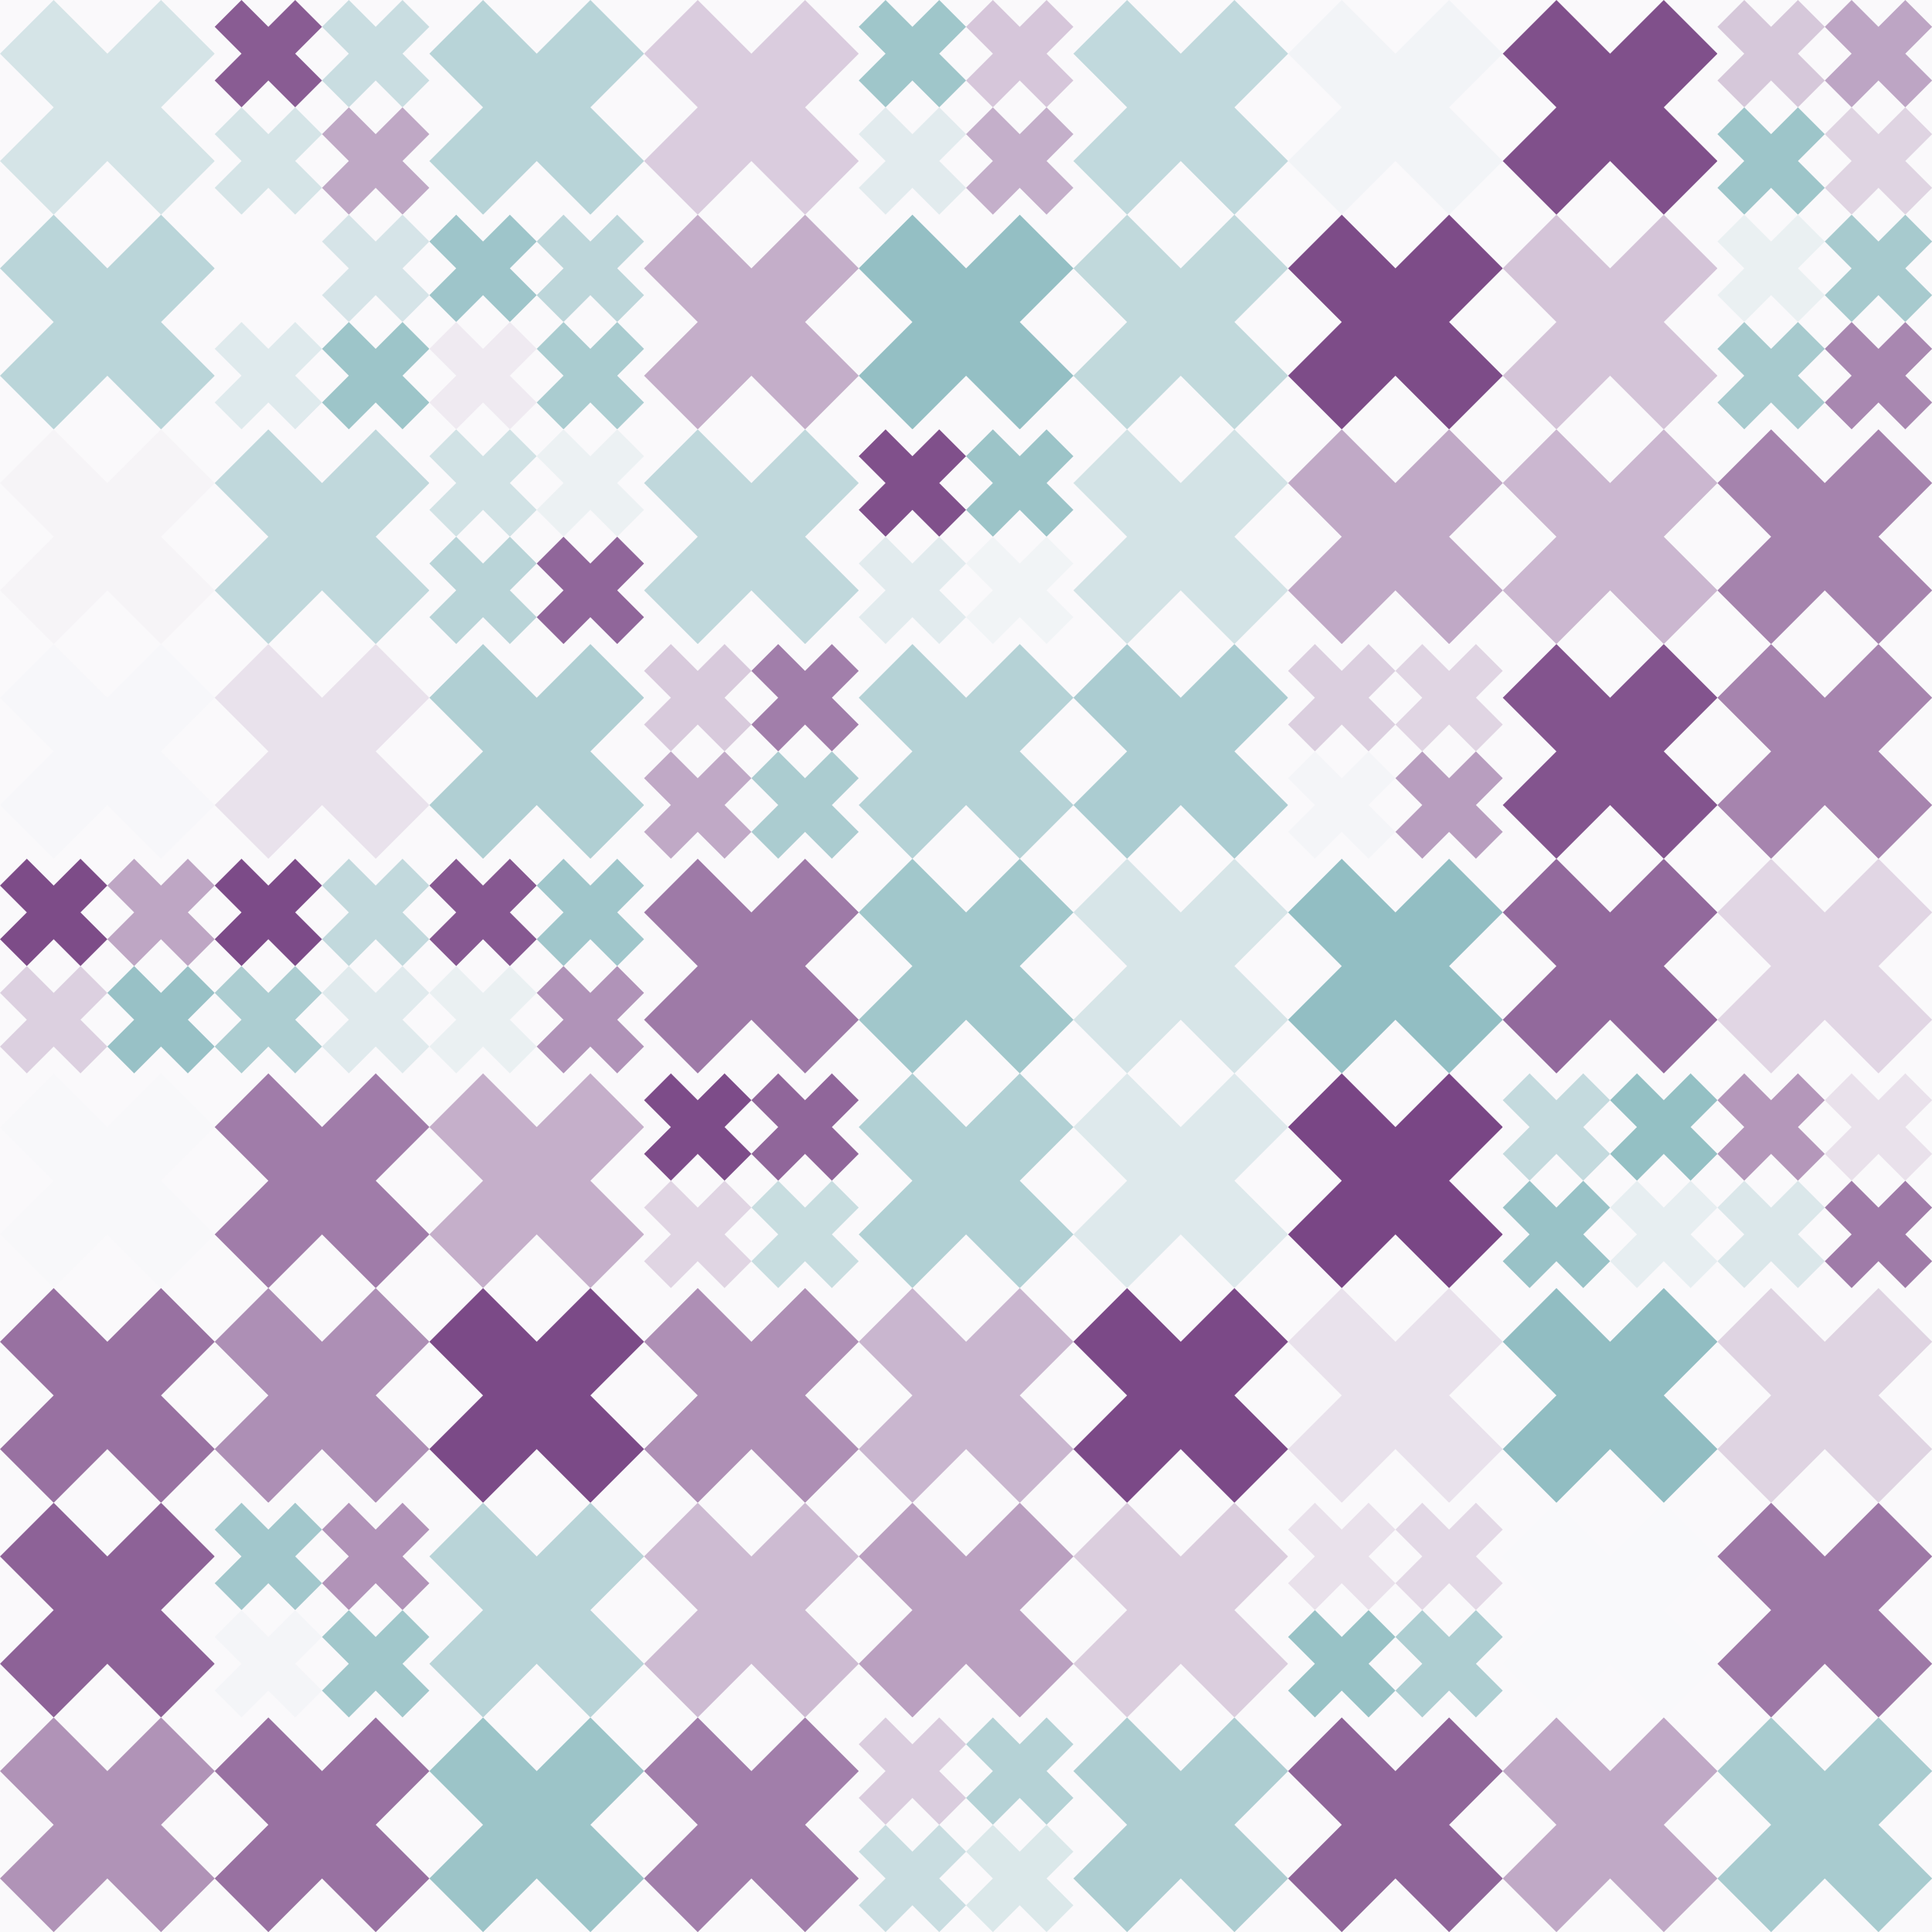 <?xml version="1.0" standalone="no"?><svg xmlns:xlink="http://www.w3.org/1999/xlink" xmlns="http://www.w3.org/2000/svg" viewBox="0 0 1000 1000" preserveAspectRatio="xMaxYMax slice"><rect x="0" y="0" width="1000" height="1000" fill="#333333" stroke="none"/><g transform="scale(1.613)"><rect x="0" y="0" width="620" height="620" fill="#faf9fb"/><g transform="translate(0,0) scale(3.445) rotate(0)"><path d="M10 5L5 0L0 5L5 10L0 15L5 20L10 15L15 20L20 15L15 10L20 5L15 0L10 5Z" fill="#d5e4e7"/></g><rect x="68.889" y="0" width="68.889" height="68.889" fill="#faf9fb"/><g transform="translate(68.89,0) scale(1.722) rotate(0)"><path d="M10 5L5 0L0 5L5 10L0 15L5 20L10 15L15 20L20 15L15 10L20 5L15 0L10 5Z" fill="#895c93"/></g><g transform="translate(103.33,0) scale(1.722) rotate(0)"><path d="M10 5L5 0L0 5L5 10L0 15L5 20L10 15L15 20L20 15L15 10L20 5L15 0L10 5Z" fill="#c9dde1"/></g><g transform="translate(68.89,34.44) scale(1.722) rotate(0)"><path d="M10 5L5 0L0 5L5 10L0 15L5 20L10 15L15 20L20 15L15 10L20 5L15 0L10 5Z" fill="#d5e4e7"/></g><g transform="translate(103.33,34.44) scale(1.722) rotate(0)"><path d="M10 5L5 0L0 5L5 10L0 15L5 20L10 15L15 20L20 15L15 10L20 5L15 0L10 5Z" fill="#bfa8c5"/></g><g transform="translate(137.78,0) scale(3.445) rotate(0)"><path d="M10 5L5 0L0 5L5 10L0 15L5 20L10 15L15 20L20 15L15 10L20 5L15 0L10 5Z" fill="#b8d4d8"/></g><g transform="translate(206.67,0) scale(3.445) rotate(0)"><path d="M10 5L5 0L0 5L5 10L0 15L5 20L10 15L15 20L20 15L15 10L20 5L15 0L10 5Z" fill="#daccde"/></g><rect x="275.556" y="0" width="68.889" height="68.889" fill="#faf9fb"/><g transform="translate(275.56,0) scale(1.722) rotate(0)"><path d="M10 5L5 0L0 5L5 10L0 15L5 20L10 15L15 20L20 15L15 10L20 5L15 0L10 5Z" fill="#9fc6ca"/></g><g transform="translate(310,0) scale(1.722) rotate(0)"><path d="M10 5L5 0L0 5L5 10L0 15L5 20L10 15L15 20L20 15L15 10L20 5L15 0L10 5Z" fill="#d6c6da"/></g><g transform="translate(275.56,34.44) scale(1.722) rotate(0)"><path d="M10 5L5 0L0 5L5 10L0 15L5 20L10 15L15 20L20 15L15 10L20 5L15 0L10 5Z" fill="#e2ebee"/></g><g transform="translate(310,34.44) scale(1.722) rotate(0)"><path d="M10 5L5 0L0 5L5 10L0 15L5 20L10 15L15 20L20 15L15 10L20 5L15 0L10 5Z" fill="#c4afca"/></g><g transform="translate(344.44,0) scale(3.445) rotate(0)"><path d="M10 5L5 0L0 5L5 10L0 15L5 20L10 15L15 20L20 15L15 10L20 5L15 0L10 5Z" fill="#c1d9dd"/></g><g transform="translate(413.33,0) scale(3.445) rotate(0)"><path d="M10 5L5 0L0 5L5 10L0 15L5 20L10 15L15 20L20 15L15 10L20 5L15 0L10 5Z" fill="#f2f4f7"/></g><g transform="translate(482.22,0) scale(3.445) rotate(0)"><path d="M10 5L5 0L0 5L5 10L0 15L5 20L10 15L15 20L20 15L15 10L20 5L15 0L10 5Z" fill="#80508b"/></g><rect x="551.111" y="0" width="68.889" height="68.889" fill="#faf9fb"/><g transform="translate(551.11,0) scale(1.722) rotate(0)"><path d="M10 5L5 0L0 5L5 10L0 15L5 20L10 15L15 20L20 15L15 10L20 5L15 0L10 5Z" fill="#d6c8da"/></g><g transform="translate(585.56,0) scale(1.722) rotate(0)"><path d="M10 5L5 0L0 5L5 10L0 15L5 20L10 15L15 20L20 15L15 10L20 5L15 0L10 5Z" fill="#bda5c4"/></g><g transform="translate(551.11,34.44) scale(1.722) rotate(0)"><path d="M10 5L5 0L0 5L5 10L0 15L5 20L10 15L15 20L20 15L15 10L20 5L15 0L10 5Z" fill="#9dc5c9"/></g><g transform="translate(585.56,34.44) scale(1.722) rotate(0)"><path d="M10 5L5 0L0 5L5 10L0 15L5 20L10 15L15 20L20 15L15 10L20 5L15 0L10 5Z" fill="#dfd4e2"/></g><g transform="translate(0,68.89) scale(3.445) rotate(0)"><path d="M10 5L5 0L0 5L5 10L0 15L5 20L10 15L15 20L20 15L15 10L20 5L15 0L10 5Z" fill="#bad5d9"/></g><rect x="68.889" y="68.889" width="68.889" height="68.889" fill="#faf9fb"/><g transform="translate(68.89,68.89) scale(1.722) rotate(0)"><path d="M10 5L5 0L0 5L5 10L0 15L5 20L10 15L15 20L20 15L15 10L20 5L15 0L10 5Z" fill="#faf9fb"/></g><g transform="translate(103.33,68.89) scale(1.722) rotate(0)"><path d="M10 5L5 0L0 5L5 10L0 15L5 20L10 15L15 20L20 15L15 10L20 5L15 0L10 5Z" fill="#d6e4e8"/></g><g transform="translate(68.89,103.33) scale(1.722) rotate(0)"><path d="M10 5L5 0L0 5L5 10L0 15L5 20L10 15L15 20L20 15L15 10L20 5L15 0L10 5Z" fill="#dfeaed"/></g><g transform="translate(103.33,103.33) scale(1.722) rotate(0)"><path d="M10 5L5 0L0 5L5 10L0 15L5 20L10 15L15 20L20 15L15 10L20 5L15 0L10 5Z" fill="#9dc5c9"/></g><rect x="137.778" y="68.889" width="68.889" height="68.889" fill="#faf9fb"/><g transform="translate(137.78,68.89) scale(1.722) rotate(0)"><path d="M10 5L5 0L0 5L5 10L0 15L5 20L10 15L15 20L20 15L15 10L20 5L15 0L10 5Z" fill="#9ec5ca"/></g><g transform="translate(172.22,68.89) scale(1.722) rotate(0)"><path d="M10 5L5 0L0 5L5 10L0 15L5 20L10 15L15 20L20 15L15 10L20 5L15 0L10 5Z" fill="#bdd6da"/></g><g transform="translate(137.78,103.33) scale(1.722) rotate(0)"><path d="M10 5L5 0L0 5L5 10L0 15L5 20L10 15L15 20L20 15L15 10L20 5L15 0L10 5Z" fill="#efeaf1"/></g><g transform="translate(172.22,103.33) scale(1.722) rotate(0)"><path d="M10 5L5 0L0 5L5 10L0 15L5 20L10 15L15 20L20 15L15 10L20 5L15 0L10 5Z" fill="#aaccd0"/></g><g transform="translate(206.67,68.89) scale(3.445) rotate(0)"><path d="M10 5L5 0L0 5L5 10L0 15L5 20L10 15L15 20L20 15L15 10L20 5L15 0L10 5Z" fill="#c4aec9"/></g><g transform="translate(275.56,68.89) scale(3.445) rotate(0)"><path d="M10 5L5 0L0 5L5 10L0 15L5 20L10 15L15 20L20 15L15 10L20 5L15 0L10 5Z" fill="#94bfc4"/></g><g transform="translate(344.44,68.89) scale(3.445) rotate(0)"><path d="M10 5L5 0L0 5L5 10L0 15L5 20L10 15L15 20L20 15L15 10L20 5L15 0L10 5Z" fill="#c1d9dc"/></g><g transform="translate(413.33,68.89) scale(3.445) rotate(0)"><path d="M10 5L5 0L0 5L5 10L0 15L5 20L10 15L15 20L20 15L15 10L20 5L15 0L10 5Z" fill="#7d4c88"/></g><g transform="translate(482.22,68.89) scale(3.445) rotate(0)"><path d="M10 5L5 0L0 5L5 10L0 15L5 20L10 15L15 20L20 15L15 10L20 5L15 0L10 5Z" fill="#d4c4d8"/></g><rect x="551.111" y="68.889" width="68.889" height="68.889" fill="#faf9fb"/><g transform="translate(551.11,68.89) scale(1.722) rotate(0)"><path d="M10 5L5 0L0 5L5 10L0 15L5 20L10 15L15 20L20 15L15 10L20 5L15 0L10 5Z" fill="#eaf0f2"/></g><g transform="translate(585.56,68.89) scale(1.722) rotate(0)"><path d="M10 5L5 0L0 5L5 10L0 15L5 20L10 15L15 20L20 15L15 10L20 5L15 0L10 5Z" fill="#a7cace"/></g><g transform="translate(551.11,103.33) scale(1.722) rotate(0)"><path d="M10 5L5 0L0 5L5 10L0 15L5 20L10 15L15 20L20 15L15 10L20 5L15 0L10 5Z" fill="#a7cace"/></g><g transform="translate(585.56,103.33) scale(1.722) rotate(0)"><path d="M10 5L5 0L0 5L5 10L0 15L5 20L10 15L15 20L20 15L15 10L20 5L15 0L10 5Z" fill="#a887b0"/></g><g transform="translate(0,137.78) scale(3.445) rotate(0)"><path d="M10 5L5 0L0 5L5 10L0 15L5 20L10 15L15 20L20 15L15 10L20 5L15 0L10 5Z" fill="#f6f4f7"/></g><g transform="translate(68.89,137.78) scale(3.445) rotate(0)"><path d="M10 5L5 0L0 5L5 10L0 15L5 20L10 15L15 20L20 15L15 10L20 5L15 0L10 5Z" fill="#c0d8dc"/></g><rect x="137.778" y="137.778" width="68.889" height="68.889" fill="#faf9fb"/><g transform="translate(137.78,137.78) scale(1.722) rotate(0)"><path d="M10 5L5 0L0 5L5 10L0 15L5 20L10 15L15 20L20 15L15 10L20 5L15 0L10 5Z" fill="#d1e2e5"/></g><g transform="translate(172.22,137.78) scale(1.722) rotate(0)"><path d="M10 5L5 0L0 5L5 10L0 15L5 20L10 15L15 20L20 15L15 10L20 5L15 0L10 5Z" fill="#ecf1f3"/></g><g transform="translate(137.78,172.22) scale(1.722) rotate(0)"><path d="M10 5L5 0L0 5L5 10L0 15L5 20L10 15L15 20L20 15L15 10L20 5L15 0L10 5Z" fill="#b9d4d8"/></g><g transform="translate(172.22,172.22) scale(1.722) rotate(0)"><path d="M10 5L5 0L0 5L5 10L0 15L5 20L10 15L15 20L20 15L15 10L20 5L15 0L10 5Z" fill="#90669a"/></g><g transform="translate(206.67,137.78) scale(3.445) rotate(0)"><path d="M10 5L5 0L0 5L5 10L0 15L5 20L10 15L15 20L20 15L15 10L20 5L15 0L10 5Z" fill="#c0d8dc"/></g><rect x="275.556" y="137.778" width="68.889" height="68.889" fill="#faf9fb"/><g transform="translate(275.56,137.78) scale(1.722) rotate(0)"><path d="M10 5L5 0L0 5L5 10L0 15L5 20L10 15L15 20L20 15L15 10L20 5L15 0L10 5Z" fill="#80508b"/></g><g transform="translate(310,137.78) scale(1.722) rotate(0)"><path d="M10 5L5 0L0 5L5 10L0 15L5 20L10 15L15 20L20 15L15 10L20 5L15 0L10 5Z" fill="#9cc4c8"/></g><g transform="translate(275.56,172.22) scale(1.722) rotate(0)"><path d="M10 5L5 0L0 5L5 10L0 15L5 20L10 15L15 20L20 15L15 10L20 5L15 0L10 5Z" fill="#e2ebee"/></g><g transform="translate(310,172.22) scale(1.722) rotate(0)"><path d="M10 5L5 0L0 5L5 10L0 15L5 20L10 15L15 20L20 15L15 10L20 5L15 0L10 5Z" fill="#f1f4f6"/></g><g transform="translate(344.44,137.78) scale(3.445) rotate(0)"><path d="M10 5L5 0L0 5L5 10L0 15L5 20L10 15L15 20L20 15L15 10L20 5L15 0L10 5Z" fill="#d3e3e6"/></g><g transform="translate(413.33,137.78) scale(3.445) rotate(0)"><path d="M10 5L5 0L0 5L5 10L0 15L5 20L10 15L15 20L20 15L15 10L20 5L15 0L10 5Z" fill="#c0a9c6"/></g><g transform="translate(482.22,137.78) scale(3.445) rotate(0)"><path d="M10 5L5 0L0 5L5 10L0 15L5 20L10 15L15 20L20 15L15 10L20 5L15 0L10 5Z" fill="#cbb7d0"/></g><g transform="translate(551.11,137.78) scale(3.445) rotate(0)"><path d="M10 5L5 0L0 5L5 10L0 15L5 20L10 15L15 20L20 15L15 10L20 5L15 0L10 5Z" fill="#a583ad"/></g><g transform="translate(0,206.67) scale(3.445) rotate(0)"><path d="M10 5L5 0L0 5L5 10L0 15L5 20L10 15L15 20L20 15L15 10L20 5L15 0L10 5Z" fill="#f7f7fa"/></g><g transform="translate(68.89,206.67) scale(3.445) rotate(0)"><path d="M10 5L5 0L0 5L5 10L0 15L5 20L10 15L15 20L20 15L15 10L20 5L15 0L10 5Z" fill="#e9e2ec"/></g><g transform="translate(137.78,206.67) scale(3.445) rotate(0)"><path d="M10 5L5 0L0 5L5 10L0 15L5 20L10 15L15 20L20 15L15 10L20 5L15 0L10 5Z" fill="#b0cfd3"/></g><rect x="206.667" y="206.667" width="68.889" height="68.889" fill="#faf9fb"/><g transform="translate(206.67,206.67) scale(1.722) rotate(0)"><path d="M10 5L5 0L0 5L5 10L0 15L5 20L10 15L15 20L20 15L15 10L20 5L15 0L10 5Z" fill="#d8cadc"/></g><g transform="translate(241.11,206.67) scale(1.722) rotate(0)"><path d="M10 5L5 0L0 5L5 10L0 15L5 20L10 15L15 20L20 15L15 10L20 5L15 0L10 5Z" fill="#a17eaa"/></g><g transform="translate(206.67,241.11) scale(1.722) rotate(0)"><path d="M10 5L5 0L0 5L5 10L0 15L5 20L10 15L15 20L20 15L15 10L20 5L15 0L10 5Z" fill="#c0a9c6"/></g><g transform="translate(241.11,241.11) scale(1.722) rotate(0)"><path d="M10 5L5 0L0 5L5 10L0 15L5 20L10 15L15 20L20 15L15 10L20 5L15 0L10 5Z" fill="#abccd0"/></g><g transform="translate(275.56,206.67) scale(3.445) rotate(0)"><path d="M10 5L5 0L0 5L5 10L0 15L5 20L10 15L15 20L20 15L15 10L20 5L15 0L10 5Z" fill="#b5d2d6"/></g><g transform="translate(344.44,206.67) scale(3.445) rotate(0)"><path d="M10 5L5 0L0 5L5 10L0 15L5 20L10 15L15 20L20 15L15 10L20 5L15 0L10 5Z" fill="#abccd1"/></g><rect x="413.333" y="206.667" width="68.889" height="68.889" fill="#faf9fb"/><g transform="translate(413.33,206.67) scale(1.722) rotate(0)"><path d="M10 5L5 0L0 5L5 10L0 15L5 20L10 15L15 20L20 15L15 10L20 5L15 0L10 5Z" fill="#dbcfdf"/></g><g transform="translate(447.78,206.67) scale(1.722) rotate(0)"><path d="M10 5L5 0L0 5L5 10L0 15L5 20L10 15L15 20L20 15L15 10L20 5L15 0L10 5Z" fill="#e0d5e3"/></g><g transform="translate(413.33,241.11) scale(1.722) rotate(0)"><path d="M10 5L5 0L0 5L5 10L0 15L5 20L10 15L15 20L20 15L15 10L20 5L15 0L10 5Z" fill="#f4f5f8"/></g><g transform="translate(447.78,241.11) scale(1.722) rotate(0)"><path d="M10 5L5 0L0 5L5 10L0 15L5 20L10 15L15 20L20 15L15 10L20 5L15 0L10 5Z" fill="#b89ebf"/></g><g transform="translate(482.22,206.67) scale(3.445) rotate(0)"><path d="M10 5L5 0L0 5L5 10L0 15L5 20L10 15L15 20L20 15L15 10L20 5L15 0L10 5Z" fill="#83548e"/></g><g transform="translate(551.11,206.67) scale(3.445) rotate(0)"><path d="M10 5L5 0L0 5L5 10L0 15L5 20L10 15L15 20L20 15L15 10L20 5L15 0L10 5Z" fill="#a684ae"/></g><rect x="0" y="275.556" width="68.889" height="68.889" fill="#faf9fb"/><g transform="translate(0,275.56) scale(1.722) rotate(0)"><path d="M10 5L5 0L0 5L5 10L0 15L5 20L10 15L15 20L20 15L15 10L20 5L15 0L10 5Z" fill="#7d4c88"/></g><g transform="translate(34.44,275.56) scale(1.722) rotate(0)"><path d="M10 5L5 0L0 5L5 10L0 15L5 20L10 15L15 20L20 15L15 10L20 5L15 0L10 5Z" fill="#bea6c4"/></g><g transform="translate(0,310) scale(1.722) rotate(0)"><path d="M10 5L5 0L0 5L5 10L0 15L5 20L10 15L15 20L20 15L15 10L20 5L15 0L10 5Z" fill="#dcd0e0"/></g><g transform="translate(34.44,310) scale(1.722) rotate(0)"><path d="M10 5L5 0L0 5L5 10L0 15L5 20L10 15L15 20L20 15L15 10L20 5L15 0L10 5Z" fill="#98c1c6"/></g><rect x="68.889" y="275.556" width="68.889" height="68.889" fill="#faf9fb"/><g transform="translate(68.89,275.56) scale(1.722) rotate(0)"><path d="M10 5L5 0L0 5L5 10L0 15L5 20L10 15L15 20L20 15L15 10L20 5L15 0L10 5Z" fill="#7c4b88"/></g><g transform="translate(103.33,275.56) scale(1.722) rotate(0)"><path d="M10 5L5 0L0 5L5 10L0 15L5 20L10 15L15 20L20 15L15 10L20 5L15 0L10 5Z" fill="#c2d9dd"/></g><g transform="translate(68.89,310) scale(1.722) rotate(0)"><path d="M10 5L5 0L0 5L5 10L0 15L5 20L10 15L15 20L20 15L15 10L20 5L15 0L10 5Z" fill="#accdd1"/></g><g transform="translate(103.33,310) scale(1.722) rotate(0)"><path d="M10 5L5 0L0 5L5 10L0 15L5 20L10 15L15 20L20 15L15 10L20 5L15 0L10 5Z" fill="#e0eaed"/></g><rect x="137.778" y="275.556" width="68.889" height="68.889" fill="#faf9fb"/><g transform="translate(137.78,275.56) scale(1.722) rotate(0)"><path d="M10 5L5 0L0 5L5 10L0 15L5 20L10 15L15 20L20 15L15 10L20 5L15 0L10 5Z" fill="#865891"/></g><g transform="translate(172.22,275.56) scale(1.722) rotate(0)"><path d="M10 5L5 0L0 5L5 10L0 15L5 20L10 15L15 20L20 15L15 10L20 5L15 0L10 5Z" fill="#a0c6cb"/></g><g transform="translate(137.78,310) scale(1.722) rotate(0)"><path d="M10 5L5 0L0 5L5 10L0 15L5 20L10 15L15 20L20 15L15 10L20 5L15 0L10 5Z" fill="#eaf0f2"/></g><g transform="translate(172.22,310) scale(1.722) rotate(0)"><path d="M10 5L5 0L0 5L5 10L0 15L5 20L10 15L15 20L20 15L15 10L20 5L15 0L10 5Z" fill="#b093b8"/></g><g transform="translate(206.67,275.56) scale(3.445) rotate(0)"><path d="M10 5L5 0L0 5L5 10L0 15L5 20L10 15L15 20L20 15L15 10L20 5L15 0L10 5Z" fill="#9e7aa7"/></g><g transform="translate(275.56,275.56) scale(3.445) rotate(0)"><path d="M10 5L5 0L0 5L5 10L0 15L5 20L10 15L15 20L20 15L15 10L20 5L15 0L10 5Z" fill="#a1c7cb"/></g><g transform="translate(344.44,275.56) scale(3.445) rotate(0)"><path d="M10 5L5 0L0 5L5 10L0 15L5 20L10 15L15 20L20 15L15 10L20 5L15 0L10 5Z" fill="#d7e5e8"/></g><g transform="translate(413.33,275.56) scale(3.445) rotate(0)"><path d="M10 5L5 0L0 5L5 10L0 15L5 20L10 15L15 20L20 15L15 10L20 5L15 0L10 5Z" fill="#92bec3"/></g><g transform="translate(482.22,275.56) scale(3.445) rotate(0)"><path d="M10 5L5 0L0 5L5 10L0 15L5 20L10 15L15 20L20 15L15 10L20 5L15 0L10 5Z" fill="#92699c"/></g><g transform="translate(551.11,275.56) scale(3.445) rotate(0)"><path d="M10 5L5 0L0 5L5 10L0 15L5 20L10 15L15 20L20 15L15 10L20 5L15 0L10 5Z" fill="#e1d6e4"/></g><g transform="translate(0,344.44) scale(3.445) rotate(0)"><path d="M10 5L5 0L0 5L5 10L0 15L5 20L10 15L15 20L20 15L15 10L20 5L15 0L10 5Z" fill="#f8f8fa"/></g><g transform="translate(68.89,344.44) scale(3.445) rotate(0)"><path d="M10 5L5 0L0 5L5 10L0 15L5 20L10 15L15 20L20 15L15 10L20 5L15 0L10 5Z" fill="#a07ca9"/></g><g transform="translate(137.78,344.44) scale(3.445) rotate(0)"><path d="M10 5L5 0L0 5L5 10L0 15L5 20L10 15L15 20L20 15L15 10L20 5L15 0L10 5Z" fill="#c5afca"/></g><rect x="206.667" y="344.444" width="68.889" height="68.889" fill="#faf9fb"/><g transform="translate(206.67,344.44) scale(1.722) rotate(0)"><path d="M10 5L5 0L0 5L5 10L0 15L5 20L10 15L15 20L20 15L15 10L20 5L15 0L10 5Z" fill="#7d4c89"/></g><g transform="translate(241.11,344.44) scale(1.722) rotate(0)"><path d="M10 5L5 0L0 5L5 10L0 15L5 20L10 15L15 20L20 15L15 10L20 5L15 0L10 5Z" fill="#90669a"/></g><g transform="translate(206.67,378.89) scale(1.722) rotate(0)"><path d="M10 5L5 0L0 5L5 10L0 15L5 20L10 15L15 20L20 15L15 10L20 5L15 0L10 5Z" fill="#e0d5e3"/></g><g transform="translate(241.11,378.89) scale(1.722) rotate(0)"><path d="M10 5L5 0L0 5L5 10L0 15L5 20L10 15L15 20L20 15L15 10L20 5L15 0L10 5Z" fill="#c8dde0"/></g><g transform="translate(275.56,344.44) scale(3.445) rotate(0)"><path d="M10 5L5 0L0 5L5 10L0 15L5 20L10 15L15 20L20 15L15 10L20 5L15 0L10 5Z" fill="#b1d0d4"/></g><g transform="translate(344.44,344.44) scale(3.445) rotate(0)"><path d="M10 5L5 0L0 5L5 10L0 15L5 20L10 15L15 20L20 15L15 10L20 5L15 0L10 5Z" fill="#dee9ec"/></g><g transform="translate(413.33,344.44) scale(3.445) rotate(0)"><path d="M10 5L5 0L0 5L5 10L0 15L5 20L10 15L15 20L20 15L15 10L20 5L15 0L10 5Z" fill="#794685"/></g><rect x="482.222" y="344.444" width="68.889" height="68.889" fill="#faf9fb"/><g transform="translate(482.22,344.44) scale(1.722) rotate(0)"><path d="M10 5L5 0L0 5L5 10L0 15L5 20L10 15L15 20L20 15L15 10L20 5L15 0L10 5Z" fill="#c4dade"/></g><g transform="translate(516.67,344.44) scale(1.722) rotate(0)"><path d="M10 5L5 0L0 5L5 10L0 15L5 20L10 15L15 20L20 15L15 10L20 5L15 0L10 5Z" fill="#94c0c4"/></g><g transform="translate(482.22,378.89) scale(1.722) rotate(0)"><path d="M10 5L5 0L0 5L5 10L0 15L5 20L10 15L15 20L20 15L15 10L20 5L15 0L10 5Z" fill="#99c2c7"/></g><g transform="translate(516.67,378.89) scale(1.722) rotate(0)"><path d="M10 5L5 0L0 5L5 10L0 15L5 20L10 15L15 20L20 15L15 10L20 5L15 0L10 5Z" fill="#e7eef1"/></g><rect x="551.111" y="344.444" width="68.889" height="68.889" fill="#faf9fb"/><g transform="translate(551.11,344.44) scale(1.722) rotate(0)"><path d="M10 5L5 0L0 5L5 10L0 15L5 20L10 15L15 20L20 15L15 10L20 5L15 0L10 5Z" fill="#b497ba"/></g><g transform="translate(585.56,344.44) scale(1.722) rotate(0)"><path d="M10 5L5 0L0 5L5 10L0 15L5 20L10 15L15 20L20 15L15 10L20 5L15 0L10 5Z" fill="#e9e1eb"/></g><g transform="translate(551.11,378.89) scale(1.722) rotate(0)"><path d="M10 5L5 0L0 5L5 10L0 15L5 20L10 15L15 20L20 15L15 10L20 5L15 0L10 5Z" fill="#dbe7ea"/></g><g transform="translate(585.56,378.89) scale(1.722) rotate(0)"><path d="M10 5L5 0L0 5L5 10L0 15L5 20L10 15L15 20L20 15L15 10L20 5L15 0L10 5Z" fill="#9f7ba8"/></g><g transform="translate(0,413.33) scale(3.445) rotate(0)"><path d="M10 5L5 0L0 5L5 10L0 15L5 20L10 15L15 20L20 15L15 10L20 5L15 0L10 5Z" fill="#9871a1"/></g><g transform="translate(68.89,413.33) scale(3.445) rotate(0)"><path d="M10 5L5 0L0 5L5 10L0 15L5 20L10 15L15 20L20 15L15 10L20 5L15 0L10 5Z" fill="#ad8fb5"/></g><g transform="translate(137.78,413.33) scale(3.445) rotate(0)"><path d="M10 5L5 0L0 5L5 10L0 15L5 20L10 15L15 20L20 15L15 10L20 5L15 0L10 5Z" fill="#7b4a87"/></g><g transform="translate(206.67,413.33) scale(3.445) rotate(0)"><path d="M10 5L5 0L0 5L5 10L0 15L5 20L10 15L15 20L20 15L15 10L20 5L15 0L10 5Z" fill="#ae8fb5"/></g><g transform="translate(275.56,413.33) scale(3.445) rotate(0)"><path d="M10 5L5 0L0 5L5 10L0 15L5 20L10 15L15 20L20 15L15 10L20 5L15 0L10 5Z" fill="#c9b6cf"/></g><g transform="translate(344.44,413.33) scale(3.445) rotate(0)"><path d="M10 5L5 0L0 5L5 10L0 15L5 20L10 15L15 20L20 15L15 10L20 5L15 0L10 5Z" fill="#7b4987"/></g><g transform="translate(413.33,413.33) scale(3.445) rotate(0)"><path d="M10 5L5 0L0 5L5 10L0 15L5 20L10 15L15 20L20 15L15 10L20 5L15 0L10 5Z" fill="#e9e2ec"/></g><g transform="translate(482.22,413.33) scale(3.445) rotate(0)"><path d="M10 5L5 0L0 5L5 10L0 15L5 20L10 15L15 20L20 15L15 10L20 5L15 0L10 5Z" fill="#91bdc2"/></g><g transform="translate(551.11,413.33) scale(3.445) rotate(0)"><path d="M10 5L5 0L0 5L5 10L0 15L5 20L10 15L15 20L20 15L15 10L20 5L15 0L10 5Z" fill="#dfd4e2"/></g><g transform="translate(0,482.22) scale(3.445) rotate(0)"><path d="M10 5L5 0L0 5L5 10L0 15L5 20L10 15L15 20L20 15L15 10L20 5L15 0L10 5Z" fill="#8d6297"/></g><rect x="68.889" y="482.222" width="68.889" height="68.889" fill="#faf9fb"/><g transform="translate(68.89,482.22) scale(1.722) rotate(0)"><path d="M10 5L5 0L0 5L5 10L0 15L5 20L10 15L15 20L20 15L15 10L20 5L15 0L10 5Z" fill="#a2c7cc"/></g><g transform="translate(103.33,482.22) scale(1.722) rotate(0)"><path d="M10 5L5 0L0 5L5 10L0 15L5 20L10 15L15 20L20 15L15 10L20 5L15 0L10 5Z" fill="#b193b8"/></g><g transform="translate(68.89,516.67) scale(1.722) rotate(0)"><path d="M10 5L5 0L0 5L5 10L0 15L5 20L10 15L15 20L20 15L15 10L20 5L15 0L10 5Z" fill="#f4f5f8"/></g><g transform="translate(103.33,516.67) scale(1.722) rotate(0)"><path d="M10 5L5 0L0 5L5 10L0 15L5 20L10 15L15 20L20 15L15 10L20 5L15 0L10 5Z" fill="#a1c7cb"/></g><g transform="translate(137.78,482.22) scale(3.445) rotate(0)"><path d="M10 5L5 0L0 5L5 10L0 15L5 20L10 15L15 20L20 15L15 10L20 5L15 0L10 5Z" fill="#b9d4d8"/></g><g transform="translate(206.67,482.22) scale(3.445) rotate(0)"><path d="M10 5L5 0L0 5L5 10L0 15L5 20L10 15L15 20L20 15L15 10L20 5L15 0L10 5Z" fill="#cdbbd2"/></g><g transform="translate(275.56,482.22) scale(3.445) rotate(0)"><path d="M10 5L5 0L0 5L5 10L0 15L5 20L10 15L15 20L20 15L15 10L20 5L15 0L10 5Z" fill="#baa0c0"/></g><g transform="translate(344.44,482.22) scale(3.445) rotate(0)"><path d="M10 5L5 0L0 5L5 10L0 15L5 20L10 15L15 20L20 15L15 10L20 5L15 0L10 5Z" fill="#dbcede"/></g><rect x="413.333" y="482.222" width="68.889" height="68.889" fill="#faf9fb"/><g transform="translate(413.33,482.22) scale(1.722) rotate(0)"><path d="M10 5L5 0L0 5L5 10L0 15L5 20L10 15L15 20L20 15L15 10L20 5L15 0L10 5Z" fill="#e9e1eb"/></g><g transform="translate(447.78,482.22) scale(1.722) rotate(0)"><path d="M10 5L5 0L0 5L5 10L0 15L5 20L10 15L15 20L20 15L15 10L20 5L15 0L10 5Z" fill="#e3d9e6"/></g><g transform="translate(413.33,516.67) scale(1.722) rotate(0)"><path d="M10 5L5 0L0 5L5 10L0 15L5 20L10 15L15 20L20 15L15 10L20 5L15 0L10 5Z" fill="#98c2c6"/></g><g transform="translate(447.78,516.67) scale(1.722) rotate(0)"><path d="M10 5L5 0L0 5L5 10L0 15L5 20L10 15L15 20L20 15L15 10L20 5L15 0L10 5Z" fill="#aeced2"/></g><g transform="translate(482.22,482.22) scale(3.445) rotate(0)"><path d="M10 5L5 0L0 5L5 10L0 15L5 20L10 15L15 20L20 15L15 10L20 5L15 0L10 5Z" fill="#f9f9fb"/></g><g transform="translate(551.11,482.22) scale(3.445) rotate(0)"><path d="M10 5L5 0L0 5L5 10L0 15L5 20L10 15L15 20L20 15L15 10L20 5L15 0L10 5Z" fill="#9d78a6"/></g><g transform="translate(0,551.11) scale(3.445) rotate(0)"><path d="M10 5L5 0L0 5L5 10L0 15L5 20L10 15L15 20L20 15L15 10L20 5L15 0L10 5Z" fill="#b093b7"/></g><g transform="translate(68.89,551.11) scale(3.445) rotate(0)"><path d="M10 5L5 0L0 5L5 10L0 15L5 20L10 15L15 20L20 15L15 10L20 5L15 0L10 5Z" fill="#9871a1"/></g><g transform="translate(137.78,551.11) scale(3.445) rotate(0)"><path d="M10 5L5 0L0 5L5 10L0 15L5 20L10 15L15 20L20 15L15 10L20 5L15 0L10 5Z" fill="#9cc4c8"/></g><g transform="translate(206.67,551.11) scale(3.445) rotate(0)"><path d="M10 5L5 0L0 5L5 10L0 15L5 20L10 15L15 20L20 15L15 10L20 5L15 0L10 5Z" fill="#a17eaa"/></g><rect x="275.556" y="551.111" width="68.889" height="68.889" fill="#faf9fb"/><g transform="translate(275.56,551.11) scale(1.722) rotate(0)"><path d="M10 5L5 0L0 5L5 10L0 15L5 20L10 15L15 20L20 15L15 10L20 5L15 0L10 5Z" fill="#dacdde"/></g><g transform="translate(310,551.11) scale(1.722) rotate(0)"><path d="M10 5L5 0L0 5L5 10L0 15L5 20L10 15L15 20L20 15L15 10L20 5L15 0L10 5Z" fill="#b5d2d6"/></g><g transform="translate(275.56,585.56) scale(1.722) rotate(0)"><path d="M10 5L5 0L0 5L5 10L0 15L5 20L10 15L15 20L20 15L15 10L20 5L15 0L10 5Z" fill="#c9dde1"/></g><g transform="translate(310,585.56) scale(1.722) rotate(0)"><path d="M10 5L5 0L0 5L5 10L0 15L5 20L10 15L15 20L20 15L15 10L20 5L15 0L10 5Z" fill="#dbe8ea"/></g><g transform="translate(344.44,551.11) scale(3.445) rotate(0)"><path d="M10 5L5 0L0 5L5 10L0 15L5 20L10 15L15 20L20 15L15 10L20 5L15 0L10 5Z" fill="#adcdd1"/></g><g transform="translate(413.33,551.11) scale(3.445) rotate(0)"><path d="M10 5L5 0L0 5L5 10L0 15L5 20L10 15L15 20L20 15L15 10L20 5L15 0L10 5Z" fill="#8f6599"/></g><g transform="translate(482.22,551.11) scale(3.445) rotate(0)"><path d="M10 5L5 0L0 5L5 10L0 15L5 20L10 15L15 20L20 15L15 10L20 5L15 0L10 5Z" fill="#c0a9c6"/></g><g transform="translate(551.11,551.11) scale(3.445) rotate(0)"><path d="M10 5L5 0L0 5L5 10L0 15L5 20L10 15L15 20L20 15L15 10L20 5L15 0L10 5Z" fill="#a8cbcf"/></g></g></svg>